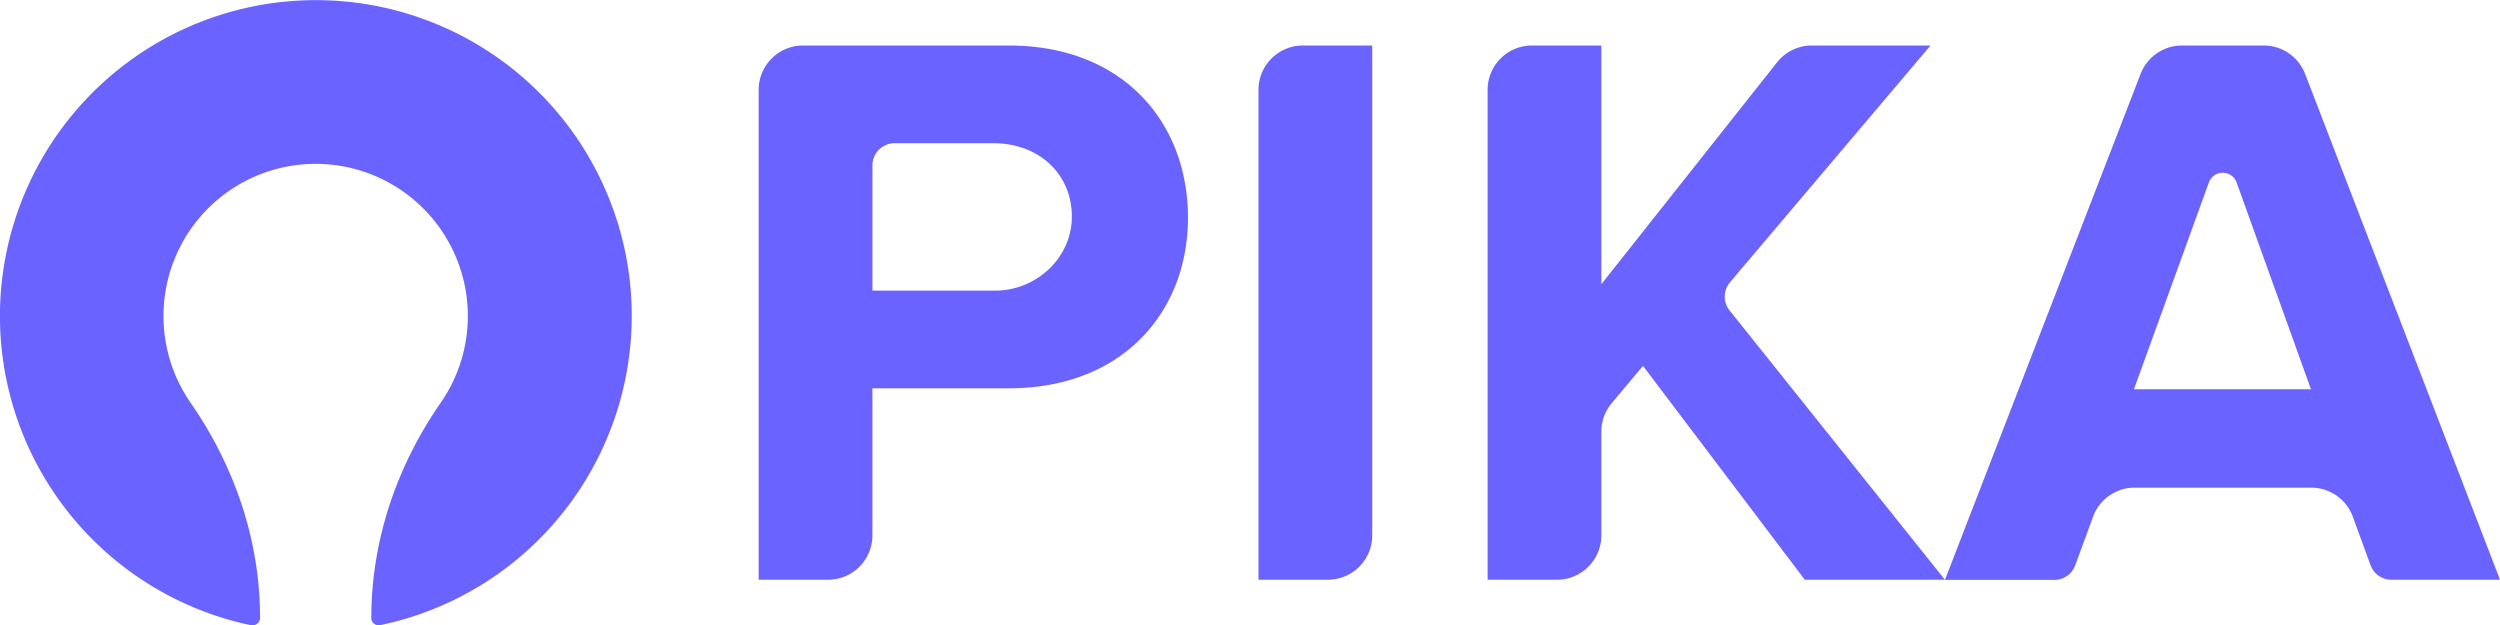 <svg xmlns="http://www.w3.org/2000/svg" viewBox="0 0 809.25 202.4"><defs><style>.cls-1{fill:#6b63ff;}</style></defs><g id="Layer_2" data-name="Layer 2"><g id="Layer_1-2" data-name="Layer 1"><path class="cls-1" d="M245.58,29.08a14.36,14.36,0,0,1,14.35-14.35h66.54c37.6,0,58.08,25.41,58.08,55.75,0,30.07-20.74,55.22-58.08,55.22H282.4v47.61a14.35,14.35,0,0,1-14.35,14.35H245.58Zm76,17.28h-32a7.18,7.18,0,0,0-7.17,7.18V94.07h39.71c13.68,0,25.27-11.07,24.83-24.74S335.76,46.36,321.55,46.36Z"/><path class="cls-1" d="M421.72,14.73h22.47V173.31a14.35,14.35,0,0,1-14.35,14.35H407.37V29.08A14.36,14.36,0,0,1,421.72,14.73Z"/><path class="cls-1" d="M531.83,118.44l-10.12,12.07a14.36,14.36,0,0,0-3.36,9.23v33.57A14.34,14.34,0,0,1,504,187.66H481.54V29.08a14.35,14.35,0,0,1,14.35-14.35h22.46V92l56.88-71.82a14.35,14.35,0,0,1,11.25-5.45h38.43L560,91.38a7.18,7.18,0,0,0-.13,9.12l69.69,87.16H584.21Z"/><path class="cls-1" d="M748.14,157.85H691a14.35,14.35,0,0,0-13.48,9.43L671.74,183a7.16,7.16,0,0,1-6.74,4.71H629.58L692.92,23.91a14.36,14.36,0,0,1,13.38-9.18h26.47a14.37,14.37,0,0,1,13.39,9.19l63.09,163.74H774.08a7.17,7.17,0,0,1-6.74-4.71l-5.72-15.67A14.36,14.36,0,0,0,748.14,157.85ZM690.76,126h57.3L724,59.09a4.78,4.78,0,0,0-9,0Z"/><path class="cls-1" d="M204.08,93a102.3,102.3,0,0,1-81,109.36,2.39,2.39,0,0,1-2.89-2.33h0c0-25,8.2-49.16,22.49-69.69a49.26,49.26,0,1,0-81,0c14.25,20.53,22.5,44.62,22.5,69.62h0a2.47,2.47,0,0,1-3,2.41A102.26,102.26,0,1,1,204.08,93Z"/></g></g></svg>